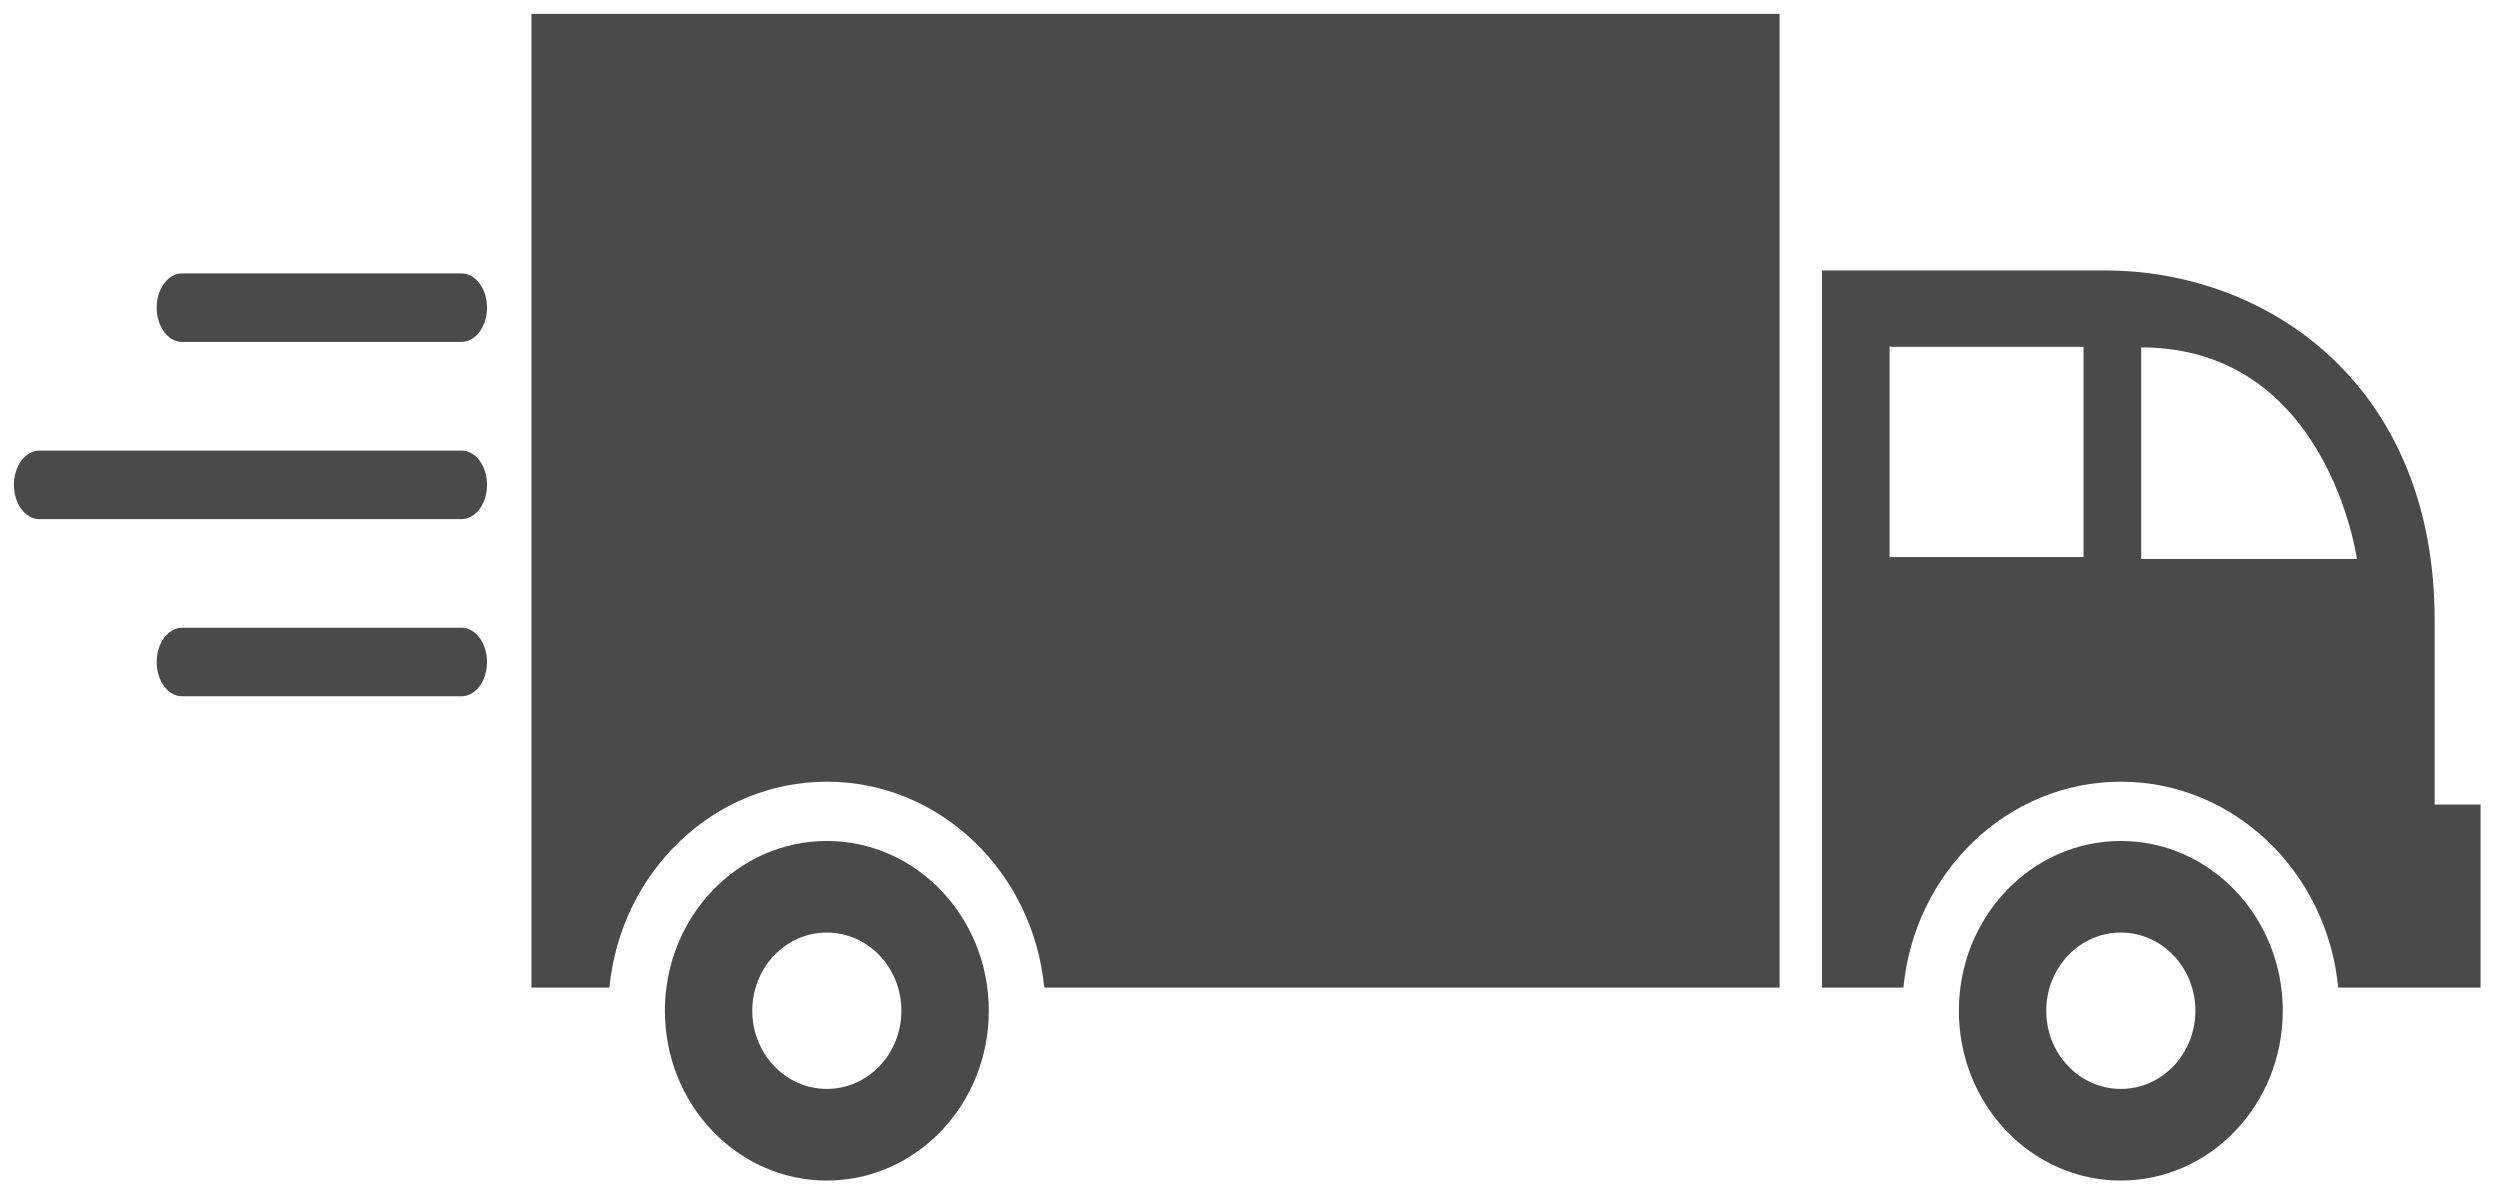 <?xml version="1.0" encoding="UTF-8" standalone="no"?>
<svg width="90px" height="43px" viewBox="0 0 90 43" version="1.1" xmlns="http://www.w3.org/2000/svg" xmlns:xlink="http://www.w3.org/1999/xlink">
    <!-- Generator: Sketch 46.2 (44496) - http://www.bohemiancoding.com/sketch -->
    <title>Truck AMC alert</title>
    <desc>Created with Sketch.</desc>
    <defs></defs>
    <g id="Page-1" stroke="none" stroke-width="1" fill="none" fill-rule="evenodd">
        <g id="Desktop" transform="translate(-127, -198)" fill-rule="nonzero" fill="#4A4A4A">
            <g id="Truck-AMC-alert" transform="translate(127, 198)">
                <path d="M87.647,28.964 C87.647,27.214 87.647,25.03 87.647,22.318 C87.647,13.858 81.643,9.737 75.783,9.737 C70.464,9.737 65.592,9.737 65.592,9.737 L65.592,35.553 L68.523,35.553 C68.922,31.39 72.273,28.141 76.349,28.141 C80.425,28.141 83.776,31.39 84.175,35.553 L89.3,35.553 L89.3,28.964 L87.647,28.964 L87.647,28.964 Z M75.007,20.055 L68.024,20.055 L68.024,12.484 L75.007,12.484 L75.007,20.055 Z M77.083,20.125 L77.083,20.125 L77.083,12.507 C83.803,12.507 84.849,20.125 84.849,20.125 L77.083,20.125 Z M76.349,30.275 C73.129,30.275 70.519,33.012 70.519,36.388 C70.519,39.763 73.129,42.5 76.349,42.5 C79.569,42.5 82.18,39.763 82.18,36.388 C82.18,33.012 79.569,30.275 76.349,30.275 Z M76.349,39.201 C74.867,39.201 73.665,37.942 73.665,36.387 C73.665,34.832 74.866,33.572 76.349,33.572 C77.832,33.572 79.034,34.832 79.034,36.387 C79.034,37.942 77.831,39.201 76.349,39.201 Z M29.766,30.275 C26.546,30.275 23.936,33.012 23.936,36.388 C23.936,39.763 26.546,42.5 29.766,42.5 C32.986,42.5 35.597,39.763 35.597,36.388 C35.597,33.012 32.987,30.275 29.766,30.275 Z M29.766,39.201 C28.284,39.201 27.082,37.942 27.082,36.387 C27.082,34.832 28.283,33.572 29.766,33.572 C31.249,33.572 32.45,34.832 32.45,36.387 C32.45,37.942 31.249,39.201 29.766,39.201 Z M19.132,0.5 L64.064,0.5 L64.064,35.553 L37.593,35.553 C37.193,31.39 33.842,28.141 29.766,28.141 C25.691,28.141 22.34,31.39 21.94,35.553 L19.132,35.553 L19.132,0.5 Z M16.615,12.309 C17.122,12.309 17.533,11.757 17.533,11.075 C17.533,10.394 17.122,9.842 16.615,9.842 L6.558,9.842 C6.051,9.842 5.64,10.394 5.64,11.075 C5.64,11.757 6.051,12.309 6.558,12.309 L16.615,12.309 Z M16.615,18.688 C17.122,18.688 17.533,18.135 17.533,17.454 C17.533,16.773 17.122,16.221 16.615,16.221 L1.418,16.221 C0.911,16.221 0.5,16.773 0.5,17.454 C0.5,18.135 0.911,18.688 1.418,18.688 L16.615,18.688 Z M16.615,25.066 C17.122,25.066 17.533,24.514 17.533,23.833 C17.533,23.151 17.122,22.599 16.615,22.599 L6.558,22.599 C6.051,22.599 5.64,23.151 5.64,23.833 C5.64,24.514 6.051,25.066 6.558,25.066 L16.615,25.066 Z" id="Shape"></path>
            </g>
        </g>
    </g>
</svg>